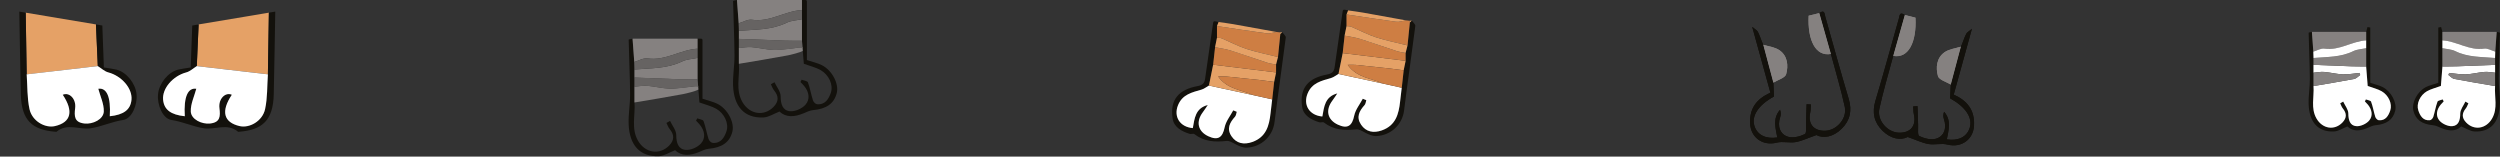 <svg width="1293" height="81" viewBox="0 0 1293 81" fill="none" xmlns="http://www.w3.org/2000/svg">
<rect x="0" y="0" width="1293" height="81" fill="#333333" stroke="none"/>
<g clip-path="url(#clip0_2022_2342)">
<path d="M49.635 12.634C37.519 10.606 25.415 8.581 13.299 6.553C13.464 17.179 13.639 27.818 13.803 38.444C26.065 37.02 38.324 35.608 50.585 34.184C50.264 27.007 49.944 19.82 49.635 12.634Z" fill="#E5A166"/>
<path d="M13.803 38.444C13.627 27.817 13.464 17.179 13.3 6.553C12.194 6.368 11.1 6.185 9.994 6C10.244 20.264 10.436 34.53 10.775 48.798C11.095 62.436 16.852 67.217 28.676 68.136C28.855 68.155 29.114 68.232 29.22 68.147C34.775 63.47 41.101 67.23 46.871 66.361C52.502 65.514 57.856 62.922 63.742 62.039C68.219 61.363 71.141 54.228 70.633 48.775C70.11 43.138 65.407 37.291 60.225 36.002C58.425 35.553 56.569 35.367 53.728 34.892C53.465 27.771 53.197 20.478 52.927 13.196C51.822 13.011 50.727 12.828 49.622 12.643C49.942 19.831 50.251 27.017 50.573 34.193C52.375 35.304 54.036 36.926 55.994 37.448C62.902 39.288 68.561 45.739 67.993 51.65C67.506 56.731 63.994 59.38 56.766 60.13C57.399 49.968 55.117 45.267 50.827 45.917C51.841 49.767 53.792 53.729 53.673 57.63C53.551 61.689 48.032 64.378 43.627 63.88C38.442 63.286 38.328 60.167 38.858 55.914C39.462 51.081 35.744 47.495 32.444 49.017C38.163 57.553 36.753 63.266 28.449 65.215C23.291 66.426 16.586 62.626 15.252 56.476C13.978 50.645 14.215 44.474 13.791 38.454L13.803 38.444Z" fill="#13110C"/>
<path d="M13.803 38.444C14.228 44.464 13.991 50.636 15.265 56.467C16.61 62.618 23.304 66.417 28.462 65.206C36.765 63.256 38.176 57.544 32.456 49.008C35.766 47.499 39.473 51.082 38.871 55.905C38.341 60.158 38.455 63.277 43.64 63.871C48.043 64.38 53.564 61.68 53.686 57.621C53.805 53.72 51.863 49.771 50.839 45.907C55.13 45.258 57.411 49.959 56.779 60.121C63.994 59.38 67.508 56.72 68.005 51.641C68.576 45.719 62.928 39.269 56.007 37.439C54.048 36.917 52.386 35.306 50.585 34.184C38.324 35.608 26.065 37.02 13.803 38.444Z" fill="white"/>
</g>
<g clip-path="url(#clip1_2022_2342)">
<path d="M102.725 12.634C114.841 10.606 126.945 8.581 139.061 6.553C138.896 17.179 138.722 27.818 138.557 38.444C126.295 37.02 114.036 35.608 101.775 34.184C102.096 27.007 102.416 19.82 102.725 12.634Z" fill="#E5A166"/>
<path d="M138.557 38.444C138.733 27.817 138.896 17.179 139.061 6.553C140.166 6.368 141.26 6.185 142.366 6C142.117 20.264 141.924 34.53 141.585 48.798C141.265 62.436 135.508 67.217 123.684 68.136C123.505 68.155 123.246 68.232 123.141 68.147C117.585 63.47 111.259 67.23 105.489 66.361C99.858 65.514 94.504 62.922 88.618 62.039C84.141 61.363 81.219 54.228 81.727 48.775C82.25 43.138 86.953 37.291 92.135 36.002C93.935 35.553 95.791 35.367 98.632 34.892C98.895 27.771 99.163 20.478 99.433 13.196C100.538 13.011 101.633 12.828 102.738 12.643C102.418 19.831 102.109 27.017 101.788 34.193C99.985 35.304 98.324 36.926 96.366 37.448C89.458 39.288 83.799 45.739 84.368 51.65C84.854 56.731 88.366 59.38 95.594 60.13C94.961 49.968 97.243 45.267 101.534 45.917C100.519 49.767 98.568 53.729 98.687 57.63C98.809 61.689 104.328 64.378 108.733 63.88C113.918 63.286 114.032 60.167 113.502 55.914C112.898 51.081 116.616 47.495 119.916 49.017C114.197 57.553 115.608 63.266 123.911 65.215C129.069 66.426 135.774 62.626 137.108 56.476C138.382 50.645 138.145 44.474 138.569 38.454L138.557 38.444Z" fill="#13110C"/>
<path d="M138.557 38.444C138.132 44.464 138.37 50.636 137.095 56.467C135.75 62.618 129.056 66.417 123.898 65.206C115.595 63.256 114.184 57.544 119.904 49.008C116.594 47.499 112.887 51.082 113.489 55.905C114.019 60.158 113.905 63.277 108.72 63.871C104.317 64.38 98.796 61.68 98.674 57.621C98.555 53.72 100.497 49.771 101.521 45.907C97.23 45.258 94.949 49.959 95.581 60.121C88.366 59.38 84.853 56.72 84.355 51.641C83.784 45.719 89.432 39.269 96.353 37.439C98.312 36.917 99.974 35.306 101.775 34.184C114.036 35.608 126.295 37.02 138.557 38.444Z" fill="white"/>
</g>
<g clip-path="url(#clip2_2022_2342)">
<path d="M1195.72 16.485C1195.14 16.629 1194.03 16.79 1194.03 16.926C1194.2 24.88 1194.58 32.825 1194.65 40.779C1194.69 45.206 1193.85 49.641 1194.03 54.051C1194.38 63.048 1198.77 68.424 1207.22 67.992C1209.44 67.873 1211.59 66.38 1214.09 65.397C1216.83 68.093 1220.53 67.847 1224.42 66.202C1225.77 65.634 1227.15 64.905 1228.56 64.778C1234.33 64.269 1237.65 61.937 1238.81 57.264C1239.81 53.211 1236.76 47.275 1232.31 45.036C1230.57 44.154 1228.6 43.73 1225.91 42.823V14.212C1225.42 14.144 1224.93 14.076 1224.44 14C1224.22 14.831 1224.01 15.654 1223.79 16.485C1223.79 17.952 1223.79 19.419 1223.79 20.886C1223.79 22.234 1223.79 23.582 1223.79 24.931C1223.79 28.085 1223.79 31.231 1223.79 34.386C1224.07 37.939 1224.36 41.483 1224.59 44.46C1227.4 45.503 1229.78 46.045 1231.81 47.207C1235.36 49.242 1237.41 53.669 1236.27 57.095C1235.36 59.842 1233.84 62.522 1230.28 62.191C1229.62 62.132 1228.75 61.199 1228.53 60.495C1227.71 57.9 1227.29 55.161 1226.36 52.617C1226.13 51.973 1224.58 51.812 1223.65 51.43C1223.48 51.77 1223.3 52.109 1223.14 52.456C1223.66 53.025 1224.22 53.567 1224.72 54.169C1226.87 56.79 1227.4 60.012 1225.28 62.429C1223.81 64.116 1220.83 65.456 1218.65 65.261C1215.42 64.973 1214.59 62.115 1214.58 58.723C1214.58 56.662 1212.86 54.61 1211.92 52.55C1211.4 52.846 1210.87 53.143 1210.36 53.44C1210.8 54.322 1211.11 55.331 1211.71 56.077C1213.76 58.604 1213.87 60.928 1211.52 63.37C1207.41 67.635 1201.2 66.694 1198.1 61.284C1195.04 55.933 1196.96 50.133 1196.56 44.536C1196.56 42.221 1196.56 39.915 1196.56 37.6C1196.56 36.251 1196.56 34.903 1196.56 33.555C1196.56 32.367 1196.56 31.189 1196.56 30.002L1196.47 26.711C1196.22 23.302 1195.98 19.893 1195.73 16.485H1195.72Z" fill="#13110C"/>
<path d="M1223.79 20.886C1223.79 19.419 1223.79 17.952 1223.79 16.485C1214.43 16.485 1205.07 16.485 1195.71 16.485C1195.96 19.893 1196.2 23.302 1196.45 26.711C1198.37 26.143 1200.4 24.871 1202.2 25.143C1209.95 26.304 1216.42 21.293 1223.79 20.886Z" fill="#858180"/>
<path d="M1196.55 44.528C1196.94 50.116 1195.02 55.916 1198.08 61.275C1201.18 66.686 1207.39 67.627 1211.5 63.361C1213.85 60.919 1213.74 58.604 1211.69 56.069C1211.08 55.322 1210.78 54.322 1210.34 53.431C1210.86 53.135 1211.38 52.838 1211.9 52.541C1212.84 54.602 1214.56 56.654 1214.56 58.715C1214.57 62.106 1215.4 64.964 1218.64 65.252C1220.8 65.448 1223.79 64.108 1225.27 62.42C1227.39 60.004 1226.85 56.79 1224.7 54.161C1224.21 53.559 1223.65 53.016 1223.12 52.448C1223.29 52.109 1223.46 51.77 1223.63 51.422C1224.57 51.803 1226.11 51.956 1226.34 52.609C1227.27 55.161 1227.7 57.892 1228.51 60.487C1228.74 61.191 1229.62 62.123 1230.26 62.183C1233.82 62.514 1235.34 59.825 1236.25 57.086C1237.39 53.669 1235.34 49.242 1231.8 47.199C1229.77 46.037 1227.39 45.494 1224.57 44.451C1224.34 41.483 1224.06 37.93 1223.77 34.377C1221.15 34.352 1218.52 34.377 1215.9 34.284C1209.45 34.063 1202.98 33.792 1196.53 33.538C1196.53 34.886 1196.53 36.234 1196.53 37.583C1198.37 37.438 1200.24 37.04 1202.06 37.193C1205.28 37.455 1208.46 38.32 1211.67 38.439C1214.54 38.549 1217.42 37.99 1220.29 37.718C1220.42 38.066 1220.55 38.414 1220.68 38.761C1219.66 39.474 1218.72 40.61 1217.6 40.822C1210.6 42.17 1203.55 43.306 1196.52 44.511L1196.55 44.528Z" fill="white"/>
<path d="M1196.55 33.555C1203 33.809 1209.46 34.08 1215.92 34.301C1218.54 34.394 1221.16 34.36 1223.79 34.394C1223.79 31.24 1223.79 28.094 1223.79 24.939C1221.56 25.422 1219.13 25.473 1217.14 26.465C1210.57 29.722 1203.5 29.383 1196.55 30.01C1196.55 31.197 1196.55 32.376 1196.55 33.563V33.555Z" fill="#858180"/>
<path d="M1196.55 44.528C1203.58 43.324 1210.62 42.179 1217.63 40.839C1218.74 40.627 1219.68 39.491 1220.71 38.778C1220.57 38.431 1220.45 38.083 1220.32 37.735C1217.44 37.998 1214.55 38.558 1211.7 38.456C1208.49 38.337 1205.3 37.481 1202.08 37.209C1200.26 37.057 1198.4 37.447 1196.55 37.6C1196.55 39.915 1196.55 42.221 1196.55 44.536L1196.55 44.528Z" fill="#858180"/>
<path d="M1196.55 29.993C1203.5 29.366 1210.57 29.705 1217.14 26.448C1219.13 25.465 1221.56 25.405 1223.79 24.922C1223.79 23.574 1223.79 22.226 1223.79 20.877C1216.42 21.276 1209.95 26.296 1202.2 25.134C1200.4 24.863 1198.37 26.143 1196.45 26.703C1196.49 27.797 1196.51 28.891 1196.55 29.993Z" fill="white"/>
</g>
<g clip-path="url(#clip3_2022_2342)">
<path d="M1291.28 16.485C1291.86 16.629 1292.97 16.79 1292.97 16.926C1292.8 24.88 1292.42 32.825 1292.35 40.779C1292.31 45.206 1293.15 49.641 1292.97 54.051C1292.62 63.048 1288.23 68.424 1279.78 67.992C1277.56 67.873 1275.41 66.38 1272.91 65.397C1270.17 68.093 1266.47 67.847 1262.58 66.202C1261.23 65.634 1259.85 64.905 1258.44 64.778C1252.67 64.269 1249.35 61.937 1248.19 57.264C1247.19 53.211 1250.24 47.275 1254.69 45.036C1256.43 44.154 1258.4 43.73 1261.09 42.823V14.212C1261.58 14.144 1262.07 14.076 1262.56 14C1262.78 14.831 1262.99 15.654 1263.21 16.485C1263.21 17.952 1263.21 19.419 1263.21 20.886C1263.21 22.234 1263.21 23.582 1263.21 24.931C1263.21 28.085 1263.21 31.231 1263.21 34.386C1262.93 37.939 1262.64 41.483 1262.41 44.46C1259.6 45.503 1257.22 46.045 1255.19 47.207C1251.64 49.242 1249.59 53.669 1250.73 57.095C1251.64 59.842 1253.16 62.522 1256.72 62.191C1257.38 62.132 1258.25 61.199 1258.47 60.495C1259.29 57.9 1259.71 55.161 1260.64 52.617C1260.87 51.973 1262.42 51.812 1263.35 51.43C1263.52 51.77 1263.7 52.109 1263.86 52.456C1263.34 53.025 1262.78 53.567 1262.28 54.169C1260.13 56.79 1259.6 60.012 1261.72 62.429C1263.19 64.116 1266.17 65.456 1268.35 65.261C1271.58 64.973 1272.41 62.115 1272.42 58.723C1272.42 56.662 1274.14 54.61 1275.08 52.55C1275.6 52.846 1276.13 53.143 1276.64 53.44C1276.2 54.322 1275.89 55.331 1275.29 56.077C1273.24 58.604 1273.13 60.928 1275.48 63.37C1279.59 67.635 1285.8 66.694 1288.9 61.284C1291.96 55.933 1290.04 50.133 1290.44 44.536C1290.44 42.221 1290.44 39.915 1290.44 37.6C1290.44 36.251 1290.44 34.903 1290.44 33.555C1290.44 32.367 1290.44 31.189 1290.44 30.002L1290.53 26.711C1290.78 23.302 1291.02 19.893 1291.27 16.485H1291.28Z" fill="#13110C"/>
<path d="M1263.21 20.886C1263.21 19.419 1263.21 17.952 1263.21 16.485C1272.57 16.485 1281.93 16.485 1291.29 16.485C1291.04 19.893 1290.8 23.302 1290.55 26.711C1288.63 26.143 1286.6 24.871 1284.8 25.143C1277.05 26.304 1270.58 21.293 1263.21 20.886Z" fill="#858180"/>
<path d="M1290.45 44.528C1290.06 50.116 1291.98 55.916 1288.92 61.275C1285.82 66.686 1279.61 67.627 1275.5 63.361C1273.15 60.919 1273.26 58.604 1275.31 56.069C1275.92 55.322 1276.22 54.322 1276.66 53.431C1276.14 53.135 1275.62 52.838 1275.1 52.541C1274.16 54.602 1272.44 56.654 1272.44 58.715C1272.43 62.106 1271.6 64.964 1268.36 65.252C1266.2 65.448 1263.21 64.108 1261.73 62.42C1259.61 60.004 1260.15 56.79 1262.3 54.161C1262.79 53.559 1263.35 53.016 1263.88 52.448C1263.71 52.109 1263.54 51.77 1263.37 51.422C1262.43 51.803 1260.89 51.956 1260.66 52.609C1259.73 55.161 1259.3 57.892 1258.49 60.487C1258.26 61.191 1257.38 62.123 1256.74 62.183C1253.18 62.514 1251.66 59.825 1250.75 57.086C1249.61 53.669 1251.66 49.242 1255.2 47.199C1257.23 46.037 1259.61 45.494 1262.43 44.451C1262.66 41.483 1262.94 37.93 1263.23 34.377C1265.85 34.352 1268.48 34.377 1271.1 34.284C1277.55 34.063 1284.02 33.792 1290.47 33.538C1290.47 34.886 1290.47 36.234 1290.47 37.583C1288.63 37.438 1286.76 37.04 1284.94 37.193C1281.72 37.455 1278.54 38.32 1275.33 38.439C1272.46 38.549 1269.58 37.99 1266.71 37.718C1266.58 38.066 1266.45 38.414 1266.32 38.761C1267.34 39.474 1268.28 40.61 1269.4 40.822C1276.4 42.17 1283.45 43.306 1290.48 44.511L1290.45 44.528Z" fill="white"/>
<path d="M1290.45 33.555C1284 33.809 1277.54 34.08 1271.08 34.301C1268.46 34.394 1265.84 34.36 1263.21 34.394C1263.21 31.24 1263.21 28.094 1263.21 24.939C1265.44 25.422 1267.87 25.473 1269.86 26.465C1276.43 29.722 1283.5 29.383 1290.45 30.01C1290.45 31.197 1290.45 32.376 1290.45 33.563V33.555Z" fill="#858180"/>
<path d="M1290.45 44.528C1283.42 43.324 1276.38 42.179 1269.37 40.839C1268.26 40.627 1267.32 39.491 1266.29 38.778C1266.43 38.431 1266.55 38.083 1266.68 37.735C1269.56 37.998 1272.45 38.558 1275.3 38.456C1278.51 38.337 1281.7 37.481 1284.92 37.209C1286.74 37.057 1288.6 37.447 1290.45 37.6C1290.45 39.915 1290.45 42.221 1290.45 44.536L1290.45 44.528Z" fill="#858180"/>
<path d="M1290.45 29.993C1283.5 29.366 1276.43 29.705 1269.86 26.448C1267.87 25.465 1265.44 25.405 1263.21 24.922C1263.21 23.574 1263.21 22.226 1263.21 20.877C1270.58 21.276 1277.05 26.296 1284.8 25.134C1286.6 24.863 1288.63 26.143 1290.55 26.703C1290.51 27.797 1290.49 28.891 1290.45 29.993Z" fill="white"/>
</g>
<g clip-path="url(#clip4_2022_2342)">
<path d="M697.25 5.4C694.45 4.71 694.56 4.73 694.25 6.99C692.97 16.26 691.63 25.51 690.27 34.77C689.94 36.99 689.01 38.04 686.33 38.54C676.9 40.3 671.97 45.27 673.47 55.3C674.15 59.86 678.17 61.92 682.29 63.24C683.04 63.48 684.19 62.95 684.72 63.36C689.8 67.23 695.14 67.59 701.48 66.89C704.03 66.61 707.65 70.59 711.95 70.37C719.33 69.99 725.27 64.52 726.19 57.13C728.01 42.55 730.14 28.01 732 13.44C732.11 12.6 730.82 11.57 730.18 10.63C729.84 10.96 729.51 11.29 729.17 11.62C728.77 15.57 728.38 19.52 727.98 23.47C727.65 24.77 727.32 26.08 726.98 27.38C726.98 28.73 726.98 30.08 726.98 31.44C726.65 33.08 726.32 34.71 725.98 36.35C725.65 39.36 725.32 42.37 724.99 45.37C724.71 47.75 724.41 50.13 724.15 52.52C723.44 59.03 721.89 64.88 714.7 67.42C710.36 68.95 706.49 68.2 703.97 64.47C701.32 60.55 703.04 57.37 705.78 54.32C706.33 53.71 706.39 52.65 706.67 51.8L704.85 51.05C703.32 53.95 701.05 56.7 700.42 59.79C699.34 65.1 696.99 66.76 691.99 64.46C686.54 61.95 685.41 56.95 689.13 52.01C690.03 50.81 690.83 49.53 691.68 48.29C685.22 49.95 684.84 55.31 683.94 60.24C677.17 59.66 673.93 54.23 676.28 48.42C678.57 42.76 683.57 41.76 688.5 40.31C689.85 39.92 691.02 38.93 692.27 38.22C693 34.63 693.73 31.04 694.45 27.45C694.78 24.44 695.11 21.43 695.45 18.41C695.78 16.77 696.11 15.14 696.45 13.5C696.45 11.48 696.45 9.47 696.45 7.45C696.73 6.76 697 6.06 697.28 5.37L697.25 5.4Z" fill="#13110C"/>
<path d="M696.42 7.48C696.42 9.5 696.42 11.51 696.42 13.53C697.23 13.62 698.12 13.53 698.84 13.83C703.13 15.63 707.26 17.87 711.67 19.3C716.99 21.04 722.53 22.12 727.98 23.48C728.38 19.53 728.77 15.58 729.17 11.63C729.15 11.34 729.11 11.04 729.06 10.75C728.42 10.68 727.79 10.6 727.15 10.53C725.45 10.79 723.69 11.46 722.05 11.25C713.49 10.12 704.96 8.76 696.42 7.48Z" fill="#CE7E43"/>
<path d="M696.42 7.48C704.96 8.76 713.49 10.12 722.05 11.25C723.69 11.47 725.44 10.79 727.15 10.53C719.75 9.19 712.36 7.83 704.95 6.52C702.4 6.07 699.82 5.76 697.25 5.39C696.97 6.08 696.7 6.77 696.42 7.47V7.48Z" fill="#E5A166"/>
<path d="M729.05 10.75C729.1 11.04 729.13 11.33 729.16 11.63C729.5 11.3 729.84 10.97 730.17 10.64C729.8 10.68 729.42 10.72 729.05 10.76V10.75Z" fill="#E5A166"/>
<path d="M692.25 38.24C691 38.95 689.82 39.94 688.48 40.33C683.55 41.78 678.55 42.77 676.26 48.44C673.91 54.25 677.15 59.68 683.92 60.26C684.82 55.33 685.2 49.97 691.66 48.31C690.81 49.55 690.02 50.83 689.11 52.03C685.39 56.97 686.52 61.97 691.97 64.48C696.97 66.79 699.32 65.12 700.4 59.81C701.03 56.72 703.3 53.97 704.83 51.07L706.65 51.82C706.37 52.67 706.31 53.73 705.76 54.34C703.02 57.38 701.3 60.57 703.95 64.49C706.48 68.22 710.35 68.97 714.68 67.44C721.87 64.9 723.42 59.05 724.13 52.54C724.39 50.16 724.69 47.77 724.97 45.39C721.7 44.66 718.44 43.94 715.17 43.21C707.52 41.56 699.87 39.9 692.22 38.25L692.25 38.24Z" fill="white"/>
<path d="M692.25 38.24C699.9 39.89 707.55 41.55 715.2 43.2C709.27 40.39 701.86 40.35 697.02 33.54C698.95 33.54 700.07 33.45 701.16 33.56C707.01 34.14 712.86 34.76 718.71 35.41C721.14 35.68 723.56 36.04 725.99 36.36C726.32 34.72 726.65 33.09 726.99 31.45C716.14 30.12 705.29 28.79 694.44 27.47C693.71 31.06 692.98 34.65 692.26 38.24H692.25Z" fill="#E5A166"/>
<path d="M694.43 27.47C705.28 28.8 716.13 30.13 726.98 31.45C726.98 30.1 726.98 28.75 726.98 27.39C725.39 27.06 723.76 26.88 722.23 26.38C715.95 24.33 709.74 22.09 703.44 20.12C700.85 19.31 698.11 18.98 695.44 18.43C695.11 21.44 694.78 24.45 694.44 27.47H694.43Z" fill="#CE7E43"/>
<path d="M725.98 36.36C723.55 36.04 721.13 35.68 718.7 35.41C712.85 34.77 707.01 34.15 701.15 33.56C700.06 33.45 698.94 33.54 697.01 33.54C701.86 40.35 709.26 40.39 715.19 43.2C718.46 43.93 721.72 44.65 724.99 45.38C725.32 42.37 725.65 39.36 725.98 36.36Z" fill="#CE7E43"/>
<path d="M695.43 18.43C698.1 18.98 700.84 19.31 703.43 20.12C709.73 22.1 715.95 24.33 722.22 26.38C723.75 26.88 725.39 27.06 726.97 27.39C727.3 26.09 727.63 24.78 727.97 23.48C722.53 22.12 716.99 21.03 711.66 19.3C707.26 17.87 703.12 15.63 698.83 13.83C698.11 13.53 697.22 13.62 696.41 13.53C696.08 15.17 695.75 16.8 695.41 18.44L695.43 18.43Z" fill="#E5A166"/>
</g>
<g clip-path="url(#clip5_2022_2342)">
<path d="M630.25 11.4C627.45 10.71 627.56 10.73 627.25 12.99C625.97 22.26 624.63 31.51 623.27 40.77C622.94 42.99 622.01 44.04 619.33 44.54C609.9 46.3 604.97 51.27 606.47 61.3C607.15 65.86 611.17 67.92 615.29 69.24C616.04 69.48 617.19 68.95 617.72 69.36C622.8 73.23 628.14 73.59 634.48 72.89C637.03 72.61 640.65 76.59 644.95 76.37C652.33 75.99 658.27 70.52 659.19 63.13C661.01 48.55 663.14 34.01 665 19.44C665.11 18.6 663.82 17.57 663.18 16.63C662.84 16.96 662.51 17.29 662.17 17.62C661.77 21.57 661.38 25.52 660.98 29.47C660.65 30.77 660.32 32.08 659.98 33.38C659.98 34.73 659.98 36.08 659.98 37.44C659.65 39.08 659.32 40.71 658.98 42.35C658.65 45.36 658.32 48.37 657.99 51.37C657.71 53.75 657.41 56.13 657.15 58.52C656.44 65.03 654.89 70.88 647.7 73.42C643.36 74.95 639.49 74.2 636.97 70.47C634.32 66.55 636.04 63.37 638.78 60.32C639.33 59.71 639.39 58.65 639.67 57.8L637.85 57.05C636.32 59.95 634.05 62.7 633.42 65.79C632.34 71.1 629.99 72.76 624.99 70.46C619.54 67.95 618.41 62.95 622.13 58.01C623.03 56.81 623.83 55.53 624.68 54.29C618.22 55.95 617.84 61.31 616.94 66.24C610.17 65.66 606.93 60.23 609.28 54.42C611.57 48.76 616.57 47.76 621.5 46.31C622.85 45.92 624.02 44.93 625.27 44.22C626 40.63 626.73 37.04 627.45 33.45C627.78 30.44 628.11 27.43 628.45 24.41C628.78 22.77 629.11 21.14 629.45 19.5C629.45 17.48 629.45 15.47 629.45 13.45C629.73 12.76 630 12.06 630.28 11.37L630.25 11.4Z" fill="#13110C"/>
<path d="M629.42 13.48C629.42 15.5 629.42 17.51 629.42 19.53C630.23 19.62 631.12 19.53 631.84 19.83C636.13 21.63 640.26 23.87 644.67 25.3C649.99 27.04 655.53 28.12 660.98 29.48C661.38 25.53 661.77 21.58 662.17 17.63C662.15 17.34 662.11 17.04 662.06 16.75C661.42 16.68 660.79 16.6 660.15 16.53C658.45 16.79 656.69 17.46 655.05 17.25C646.49 16.12 637.96 14.76 629.42 13.48Z" fill="#CE7E43"/>
<path d="M629.42 13.48C637.96 14.76 646.49 16.12 655.05 17.25C656.69 17.47 658.44 16.79 660.15 16.53C652.75 15.19 645.36 13.83 637.95 12.52C635.4 12.07 632.82 11.76 630.25 11.39C629.97 12.08 629.7 12.77 629.42 13.47V13.48Z" fill="#E5A166"/>
<path d="M662.05 16.75C662.1 17.04 662.13 17.33 662.16 17.63C662.5 17.3 662.84 16.97 663.17 16.64C662.8 16.68 662.42 16.72 662.05 16.76V16.75Z" fill="#E5A166"/>
<path d="M625.25 44.24C624 44.95 622.82 45.94 621.48 46.33C616.55 47.78 611.55 48.77 609.26 54.44C606.91 60.25 610.15 65.68 616.92 66.26C617.82 61.33 618.2 55.97 624.66 54.31C623.81 55.55 623.02 56.83 622.11 58.03C618.39 62.97 619.52 67.97 624.97 70.48C629.97 72.79 632.32 71.12 633.4 65.81C634.03 62.72 636.3 59.97 637.83 57.07L639.65 57.82C639.37 58.67 639.31 59.73 638.76 60.34C636.02 63.38 634.3 66.57 636.95 70.49C639.48 74.22 643.35 74.97 647.68 73.44C654.87 70.9 656.42 65.05 657.13 58.54C657.39 56.16 657.69 53.77 657.97 51.39C654.7 50.66 651.44 49.94 648.17 49.21C640.52 47.56 632.87 45.9 625.22 44.25L625.25 44.24Z" fill="white"/>
<path d="M625.25 44.24C632.9 45.89 640.55 47.55 648.2 49.2C642.27 46.39 634.86 46.35 630.02 39.54C631.95 39.54 633.07 39.45 634.16 39.56C640.01 40.14 645.86 40.76 651.71 41.41C654.14 41.68 656.56 42.04 658.99 42.36C659.32 40.72 659.65 39.09 659.99 37.45C649.14 36.12 638.29 34.79 627.44 33.47C626.71 37.06 625.98 40.65 625.26 44.24H625.25Z" fill="#E5A166"/>
<path d="M627.43 33.47C638.28 34.8 649.13 36.13 659.98 37.45C659.98 36.1 659.98 34.75 659.98 33.39C658.39 33.06 656.76 32.88 655.23 32.38C648.95 30.33 642.74 28.09 636.44 26.12C633.85 25.31 631.11 24.98 628.44 24.43C628.11 27.44 627.78 30.45 627.44 33.47H627.43Z" fill="#CE7E43"/>
<path d="M658.98 42.36C656.55 42.04 654.13 41.68 651.7 41.41C645.85 40.77 640.01 40.15 634.15 39.56C633.06 39.45 631.94 39.54 630.01 39.54C634.86 46.35 642.26 46.39 648.19 49.2C651.46 49.93 654.72 50.65 657.99 51.38C658.32 48.37 658.65 45.36 658.98 42.36Z" fill="#CE7E43"/>
<path d="M628.43 24.43C631.1 24.98 633.84 25.31 636.43 26.12C642.73 28.1 648.95 30.33 655.22 32.38C656.75 32.88 658.39 33.06 659.97 33.39C660.3 32.09 660.63 30.78 660.97 29.48C655.53 28.12 649.99 27.03 644.66 25.3C640.26 23.87 636.12 21.63 631.83 19.83C631.11 19.53 630.22 19.62 629.41 19.53C629.08 21.17 628.75 22.8 628.41 24.44L628.43 24.43Z" fill="#E5A166"/>
</g>
<g clip-path="url(#clip6_2022_2342)">
<path d="M911.32 21.72C910.62 19.96 910.04 18.13 909.16 16.46C908.74 15.67 907.75 15.18 906.24 13.9C909.6 26.04 912.6 36.9 915.65 47.93C908.43 51.17 904.73 56.16 905.16 64.02C905.56 71.24 911.8 75.59 918.9 73.78C921.99 72.99 925.52 74.04 928.72 73.49C931.91 72.94 934.94 71.43 939.44 69.85C943.07 71.74 948.13 70.88 952.45 66.65C956.86 62.34 957.99 57.23 956.16 51.14C951.95 37.08 948.09 22.92 944.09 8.8C943.63 7.19 943.77 4.73 940.96 6.77C942.95 13.81 944.94 20.85 946.94 27.9C949.37 37.01 952.1 46.05 954.11 55.24C955.43 61.29 949.88 67.52 943.91 67.63C937.92 67.74 934.96 64.01 936.27 58.15C936.57 56.82 936.52 55.41 936.64 54.04C935.88 53.99 935.13 53.95 934.37 53.9C934.28 57.09 934.21 60.29 934.07 63.48C933.98 65.52 934.42 68.89 933.5 69.34C931 70.56 927.66 71.45 925.07 70.8C920.59 69.68 919.13 65.17 920.73 60.56C921.13 59.41 921.16 58.13 920.64 56.81C916.71 61.23 918.32 66.23 919.21 71.1C913.21 72 908.85 69.75 907.4 65.16C905.75 59.92 909.42 54.37 917.51 49.86C917.41 47.49 917.3 45.12 917.2 42.74C915.46 36.21 913.72 29.67 911.98 23.14L911.87 22.99C911.69 22.57 911.51 22.14 911.33 21.72H911.32Z" fill="#13110C"/>
<path d="M911.96 23.14C913.7 29.67 915.44 36.21 917.18 42.74C919.49 41.31 923.27 40.29 923.8 38.36C925 34.02 924.6 28.97 920.38 26.01C918.04 24.38 914.79 24.05 911.95 23.14H911.96Z" fill="#858180"/>
<path d="M946.93 27.9C944.94 20.86 942.95 13.82 940.95 6.77C939.1 7.23 937.24 7.69 935.44 8.14C934.79 20.85 939.09 29.34 946.92 27.9H946.93Z" fill="#858180"/>
<g clip-path="url(#clip7_2022_2342)">
<path d="M911.32 21.72C910.62 19.96 910.04 18.13 909.16 16.46C908.74 15.67 907.75 15.18 906.24 13.9C909.6 26.04 912.6 36.9 915.65 47.93C908.43 51.17 904.73 56.16 905.16 64.02C905.56 71.24 911.8 75.59 918.9 73.78C921.99 72.99 925.52 74.04 928.72 73.49C931.91 72.94 934.94 71.43 939.44 69.85C943.07 71.74 948.13 70.88 952.45 66.65C956.86 62.34 957.99 57.23 956.16 51.14C951.95 37.08 948.09 22.92 944.09 8.8C943.63 7.19 943.77 4.73 940.96 6.77C942.95 13.81 944.94 20.85 946.94 27.9C949.37 37.01 952.1 46.05 954.11 55.24C955.43 61.29 949.88 67.52 943.91 67.63C937.92 67.74 934.96 64.01 936.27 58.15C936.57 56.82 936.52 55.41 936.64 54.04C935.88 53.99 935.13 53.95 934.37 53.9C934.28 57.09 934.21 60.29 934.07 63.48C933.98 65.52 934.42 68.89 933.5 69.34C931 70.56 927.66 71.45 925.07 70.8C920.59 69.68 919.13 65.17 920.73 60.56C921.13 59.41 921.16 58.13 920.64 56.81C916.71 61.23 918.32 66.23 919.21 71.1C913.21 72 908.85 69.75 907.4 65.16C905.75 59.92 909.42 54.37 917.51 49.86C917.41 47.49 917.3 45.12 917.2 42.74C915.46 36.21 913.72 29.67 911.98 23.14L911.87 22.99C911.69 22.57 911.51 22.14 911.33 21.72H911.32Z" fill="#13110C"/>
<path d="M911.96 23.14C913.7 29.67 915.44 36.21 917.18 42.74C919.49 41.31 923.27 40.29 923.8 38.36C925 34.02 924.6 28.97 920.38 26.01C918.04 24.38 914.79 24.05 911.95 23.14H911.96Z" fill="#858180"/>
<path d="M946.93 27.9C944.94 20.86 942.95 13.82 940.95 6.77C939.1 7.23 937.24 7.69 935.44 8.14C934.79 20.85 939.09 29.34 946.92 27.9H946.93Z" fill="#858180"/>
</g>
</g>
<g clip-path="url(#clip8_2022_2342)">
<path d="M1014.8 22.72C1015.5 20.96 1016.08 19.13 1016.96 17.46C1017.38 16.67 1018.37 16.18 1019.88 14.9C1016.52 27.04 1013.52 37.9 1010.47 48.93C1017.69 52.17 1021.39 57.16 1020.96 65.02C1020.56 72.24 1014.32 76.59 1007.22 74.78C1004.13 73.99 1000.6 75.04 997.4 74.49C994.21 73.94 991.18 72.43 986.68 70.85C983.05 72.74 977.99 71.88 973.67 67.65C969.26 63.34 968.13 58.23 969.96 52.14C974.17 38.08 978.03 23.92 982.03 9.8C982.49 8.19 982.35 5.73 985.16 7.77C983.17 14.81 981.18 21.85 979.18 28.9C976.75 38.01 974.02 47.05 972.01 56.24C970.69 62.29 976.24 68.52 982.21 68.63C988.2 68.74 991.16 65.01 989.85 59.15C989.55 57.82 989.6 56.41 989.48 55.04C990.24 54.99 990.99 54.95 991.75 54.9C991.84 58.09 991.91 61.29 992.05 64.48C992.14 66.52 991.7 69.89 992.62 70.34C995.12 71.56 998.46 72.45 1001.05 71.8C1005.53 70.68 1006.99 66.17 1005.39 61.56C1004.99 60.41 1004.96 59.13 1005.48 57.81C1009.41 62.23 1007.8 67.23 1006.91 72.1C1012.91 73 1017.27 70.75 1018.72 66.16C1020.37 60.92 1016.7 55.37 1008.61 50.86C1008.71 48.49 1008.82 46.12 1008.92 43.74C1010.66 37.21 1012.4 30.67 1014.14 24.14L1014.25 23.99C1014.43 23.57 1014.61 23.14 1014.79 22.72H1014.8Z" fill="#13110C"/>
<path d="M1014.16 24.14C1012.42 30.67 1010.68 37.21 1008.94 43.74C1006.63 42.31 1002.85 41.29 1002.32 39.36C1001.12 35.02 1001.52 29.97 1005.74 27.01C1008.08 25.38 1011.33 25.05 1014.17 24.14H1014.16Z" fill="#858180"/>
<path d="M979.19 28.9C981.18 21.86 983.17 14.82 985.17 7.77C987.02 8.23 988.88 8.69 990.68 9.14C991.33 21.85 987.03 30.34 979.2 28.9H979.19Z" fill="#858180"/>
<g clip-path="url(#clip9_2022_2342)">
<path d="M1014.8 22.72C1015.5 20.96 1016.08 19.13 1016.96 17.46C1017.38 16.67 1018.37 16.18 1019.88 14.9C1016.52 27.04 1013.52 37.9 1010.47 48.93C1017.69 52.17 1021.39 57.16 1020.96 65.02C1020.56 72.24 1014.32 76.59 1007.22 74.78C1004.13 73.99 1000.6 75.04 997.4 74.49C994.21 73.94 991.18 72.43 986.68 70.85C983.05 72.74 977.99 71.88 973.67 67.65C969.26 63.34 968.13 58.23 969.96 52.14C974.17 38.08 978.03 23.92 982.03 9.8C982.49 8.19 982.35 5.73 985.16 7.77C983.17 14.81 981.18 21.85 979.18 28.9C976.75 38.01 974.02 47.05 972.01 56.24C970.69 62.29 976.24 68.52 982.21 68.63C988.2 68.74 991.16 65.01 989.85 59.15C989.55 57.82 989.6 56.41 989.48 55.04C990.24 54.99 990.99 54.95 991.75 54.9C991.84 58.09 991.91 61.29 992.05 64.48C992.14 66.52 991.7 69.89 992.62 70.34C995.12 71.56 998.46 72.45 1001.05 71.8C1005.53 70.68 1006.99 66.17 1005.39 61.56C1004.99 60.41 1004.96 59.13 1005.48 57.81C1009.41 62.23 1007.8 67.23 1006.91 72.1C1012.91 73 1017.27 70.75 1018.72 66.16C1020.37 60.92 1016.7 55.37 1008.61 50.86C1008.71 48.49 1008.82 46.12 1008.92 43.74C1010.66 37.21 1012.4 30.67 1014.14 24.14L1014.25 23.99C1014.43 23.57 1014.61 23.14 1014.79 22.72H1014.8Z" fill="#13110C"/>
<path d="M1014.16 24.14C1012.42 30.67 1010.68 37.21 1008.94 43.74C1006.63 42.31 1002.85 41.29 1002.32 39.36C1001.12 35.02 1001.52 29.97 1005.74 27.01C1008.08 25.38 1011.33 25.05 1014.17 24.14H1014.16Z" fill="#858180"/>
<path d="M979.19 28.9C981.18 21.86 983.17 14.82 985.17 7.77C987.02 8.23 988.88 8.69 990.68 9.14C991.33 21.85 987.03 30.34 979.2 28.9H979.19Z" fill="#858180"/>
</g>
</g>
<g clip-path="url(#clip10_2022_2342)">
<path d="M360.78 20C360.78 21.73 360.78 23.46 360.78 25.19C360.78 26.78 360.78 28.37 360.78 29.96C360.78 33.68 360.78 37.39 360.78 41.11C361.12 45.3 361.46 49.48 361.74 52.99C365.11 54.22 367.96 54.86 370.39 56.23C374.64 58.63 377.09 63.85 375.73 67.89C374.64 71.13 372.82 74.29 368.55 73.9C367.77 73.83 366.72 72.73 366.46 71.9C365.48 68.84 364.97 65.61 363.86 62.61C363.58 61.85 361.73 61.66 360.61 61.21L360 62.42C360.63 63.09 361.3 63.73 361.89 64.44C364.47 67.53 365.11 71.33 362.57 74.18C360.8 76.17 357.23 77.75 354.63 77.52C350.75 77.18 349.76 73.81 349.75 69.81C349.75 67.38 347.69 64.96 346.56 62.53L344.69 63.58C345.22 64.62 345.59 65.81 346.31 66.69C348.77 69.67 348.9 72.41 346.08 75.29C341.16 80.32 333.72 79.21 330.01 72.83C326.34 66.52 328.64 59.68 328.17 53.08C328.17 50.35 328.17 47.63 328.17 44.9C328.17 43.31 328.17 41.72 328.17 40.13C328.17 38.43 328.17 36.73 328.17 35.02L328.06 32.06C327.76 28.04 327.47 24.02 327.17 20C326.47 20.17 325.15 20.36 325.15 20.52C325.35 29.9 325.81 39.27 325.89 48.65C325.93 53.87 324.93 59.1 325.14 64.3C325.56 74.91 330.82 81.25 340.94 80.74C343.6 80.6 346.18 78.84 349.17 77.68C352.46 80.86 356.89 80.57 361.55 78.63C363.16 77.96 364.81 77.1 366.5 76.95C373.42 76.35 377.39 73.6 378.78 68.09C379.98 63.31 376.33 56.31 371 53.67C368.91 52.63 366.55 52.13 363.33 51.06V20.67C363.32 20.3 363.02 20 362.65 20H360.78Z" fill="#13110C"/>
<path d="M360.78 25.19C360.78 23.46 360.78 21.73 360.78 20C349.57 20 338.36 20 327.15 20C327.45 24.02 327.74 28.04 328.04 32.06C330.34 31.39 332.76 29.89 334.92 30.21C344.21 31.58 351.95 25.67 360.78 25.19Z" fill="#858180"/>
<path d="M328.15 40.13C335.88 40.43 343.62 40.75 351.35 41.01C354.49 41.12 357.63 41.08 360.78 41.12C360.78 37.4 360.78 33.69 360.78 29.97C358.11 30.54 355.2 30.6 352.82 31.77C344.95 35.61 336.48 35.21 328.15 35.95C328.15 37.35 328.15 38.74 328.15 40.14V40.13Z" fill="#858180"/>
<path d="M328.15 53C336.57 51.58 345.01 50.23 353.4 48.65C354.73 48.4 359.98 47.14 361.2 46.3C361.17 45.9 361.08 44.86 361.04 44.4C357.6 44.71 349.71 45.96 346.28 45.83C342.43 45.69 338.62 44.68 334.76 44.36C332.58 44.18 330.35 44.64 328.14 44.82C328.14 47.55 328.14 50.27 328.14 53H328.15Z" fill="#858180"/>
<path d="M328.15 35.94C336.48 35.2 344.95 35.6 352.82 31.76C355.2 30.6 358.11 30.53 360.78 29.96C360.78 28.37 360.78 26.78 360.78 25.19C351.95 25.66 344.21 31.58 334.92 30.21C332.76 29.89 330.34 31.4 328.04 32.06C328.08 33.35 328.11 34.64 328.15 35.94Z" fill="#666362"/>
<path d="M360.78 41.08C357.64 41.05 354.49 41.08 351.35 40.97C343.62 40.71 335.88 40.39 328.15 40.09C328.15 41.68 328.15 43.27 328.15 44.86C330.36 44.69 332.59 44.22 334.77 44.4C338.63 44.71 342.44 45.73 346.29 45.87C349.65 45.99 353.03 45.36 356.41 45.04C356.55 45.03 356.68 45 356.82 44.96C358.4 44.54 360.96 44.73 361.11 45.12" fill="#666362"/>
</g>
<g clip-path="url(#clip11_2022_2342)">
<path d="M414.78 0C414.78 1.73 414.78 3.46 414.78 5.19C414.78 6.78 414.78 8.37 414.78 9.96C414.78 13.68 414.78 17.39 414.78 21.11C415.12 25.3 415.46 29.48 415.74 32.99C419.11 34.22 421.96 34.86 424.39 36.23C428.64 38.63 431.09 43.85 429.73 47.89C428.64 51.13 426.82 54.29 422.55 53.9C421.77 53.83 420.72 52.73 420.46 51.9C419.48 48.84 418.97 45.61 417.86 42.61C417.58 41.85 415.73 41.66 414.61 41.21L414 42.42C414.63 43.09 415.3 43.73 415.89 44.44C418.47 47.53 419.11 51.33 416.57 54.18C414.8 56.17 411.23 57.75 408.63 57.52C404.75 57.18 403.76 53.81 403.75 49.81C403.75 47.38 401.69 44.96 400.56 42.53L398.69 43.58C399.22 44.62 399.59 45.81 400.31 46.69C402.77 49.67 402.9 52.41 400.08 55.29C395.16 60.32 387.72 59.21 384.01 52.83C380.34 46.52 382.64 39.68 382.17 33.08C382.17 30.35 382.17 27.63 382.17 24.9C382.17 23.31 382.17 21.72 382.17 20.13C382.17 18.43 382.17 16.73 382.17 15.02L382.06 12.06C381.76 8.04 381.47 4.02 381.17 0C380.47 0.17 379.15 0.36 379.15 0.52C379.35 9.9 379.81 19.27 379.89 28.65C379.93 33.87 378.93 39.1 379.14 44.3C379.56 54.91 384.82 61.25 394.94 60.74C397.6 60.6 400.18 58.84 403.17 57.68C406.46 60.86 410.89 60.57 415.55 58.63C417.16 57.96 418.81 57.1 420.5 56.95C427.42 56.35 431.39 53.6 432.78 48.09C433.98 43.31 430.33 36.31 425 33.67C422.91 32.63 420.55 32.13 417.33 31.06V0.67C417.32 0.3 417.02 0 416.65 0H414.78Z" fill="#13110C"/>
<path d="M414.78 5.19C414.78 3.46 414.78 1.73 414.78 0C403.57 0 392.36 0 381.15 0C381.45 4.02 381.74 8.04 382.04 12.06C384.34 11.39 386.76 9.89 388.92 10.21C398.21 11.58 405.95 5.67 414.78 5.19Z" fill="#858180"/>
<path d="M382.15 20.13C389.88 20.43 397.62 20.75 405.35 21.01C408.49 21.12 411.63 21.08 414.78 21.12C414.78 17.4 414.78 13.69 414.78 9.97C412.11 10.54 409.2 10.6 406.82 11.77C398.95 15.61 390.48 15.21 382.15 15.95C382.15 17.35 382.15 18.74 382.15 20.14V20.13Z" fill="#858180"/>
<path d="M382.15 33C390.57 31.58 399.01 30.23 407.4 28.65C408.73 28.4 413.98 27.14 415.2 26.3C415.17 25.9 415.08 24.86 415.04 24.4C411.6 24.71 403.71 25.96 400.28 25.83C396.43 25.69 392.62 24.68 388.76 24.36C386.58 24.18 384.35 24.64 382.14 24.82C382.14 27.55 382.14 30.27 382.14 33H382.15Z" fill="#858180"/>
<path d="M382.15 15.94C390.48 15.2 398.95 15.6 406.82 11.76C409.2 10.6 412.11 10.53 414.78 9.96C414.78 8.37 414.78 6.78 414.78 5.19C405.95 5.66 398.21 11.58 388.92 10.21C386.76 9.89 384.34 11.4 382.04 12.06C382.08 13.35 382.11 14.64 382.15 15.94Z" fill="#666362"/>
<path d="M414.78 21.08C411.64 21.05 408.49 21.08 405.35 20.97C397.62 20.71 389.88 20.39 382.15 20.09C382.15 21.68 382.15 23.27 382.15 24.86C384.36 24.69 386.59 24.22 388.77 24.4C392.63 24.71 396.44 25.73 400.29 25.87C403.65 25.99 407.03 25.36 410.41 25.04C410.55 25.03 410.68 25 410.82 24.96C412.4 24.54 414.96 24.73 415.11 25.12" fill="#666362"/>
</g>
<defs>
<clipPath id="clip0_2022_2342">
<rect width="67.349" height="58.369" fill="white" transform="matrix(-0.986 -0.165 -0.165 0.986 76.419 17.116)"/>
</clipPath>
<clipPath id="clip1_2022_2342">
<rect width="67.349" height="58.369" fill="white" transform="translate(75.941 17.116) rotate(-9.5)"/>
</clipPath>
<clipPath id="clip2_2022_2342">
<rect width="45" height="54" fill="white" transform="matrix(-1 0 0 1 1239 14)"/>
</clipPath>
<clipPath id="clip3_2022_2342">
<rect width="45" height="54" fill="white" transform="translate(1248 14)"/>
</clipPath>
<clipPath id="clip4_2022_2342">
<rect width="58.8" height="65.36" fill="white" transform="matrix(-1 0 0 1 732 5)"/>
</clipPath>
<clipPath id="clip5_2022_2342">
<rect width="58.8" height="65.36" fill="white" transform="matrix(-1 0 0 1 665 11)"/>
</clipPath>
<clipPath id="clip6_2022_2342">
<rect width="51.88" height="68.19" fill="white" transform="matrix(-1 0 0 1 957 6)"/>
</clipPath>
<clipPath id="clip7_2022_2342">
<rect width="51.88" height="68.19" fill="white" transform="matrix(-1 0 0 1 957 6)"/>
</clipPath>
<clipPath id="clip8_2022_2342">
<rect width="51.88" height="68.19" fill="white" transform="translate(969.12 7)"/>
</clipPath>
<clipPath id="clip9_2022_2342">
<rect width="51.88" height="68.19" fill="white" transform="translate(969.12 7)"/>
</clipPath>
<clipPath id="clip10_2022_2342">
<rect width="53.9" height="60.76" fill="white" transform="matrix(-1 0 0 1 379 20)"/>
</clipPath>
<clipPath id="clip11_2022_2342">
<rect width="53.9" height="60.76" fill="white" transform="matrix(-1 0 0 1 433 0)"/>
</clipPath>
</defs>
</svg>

